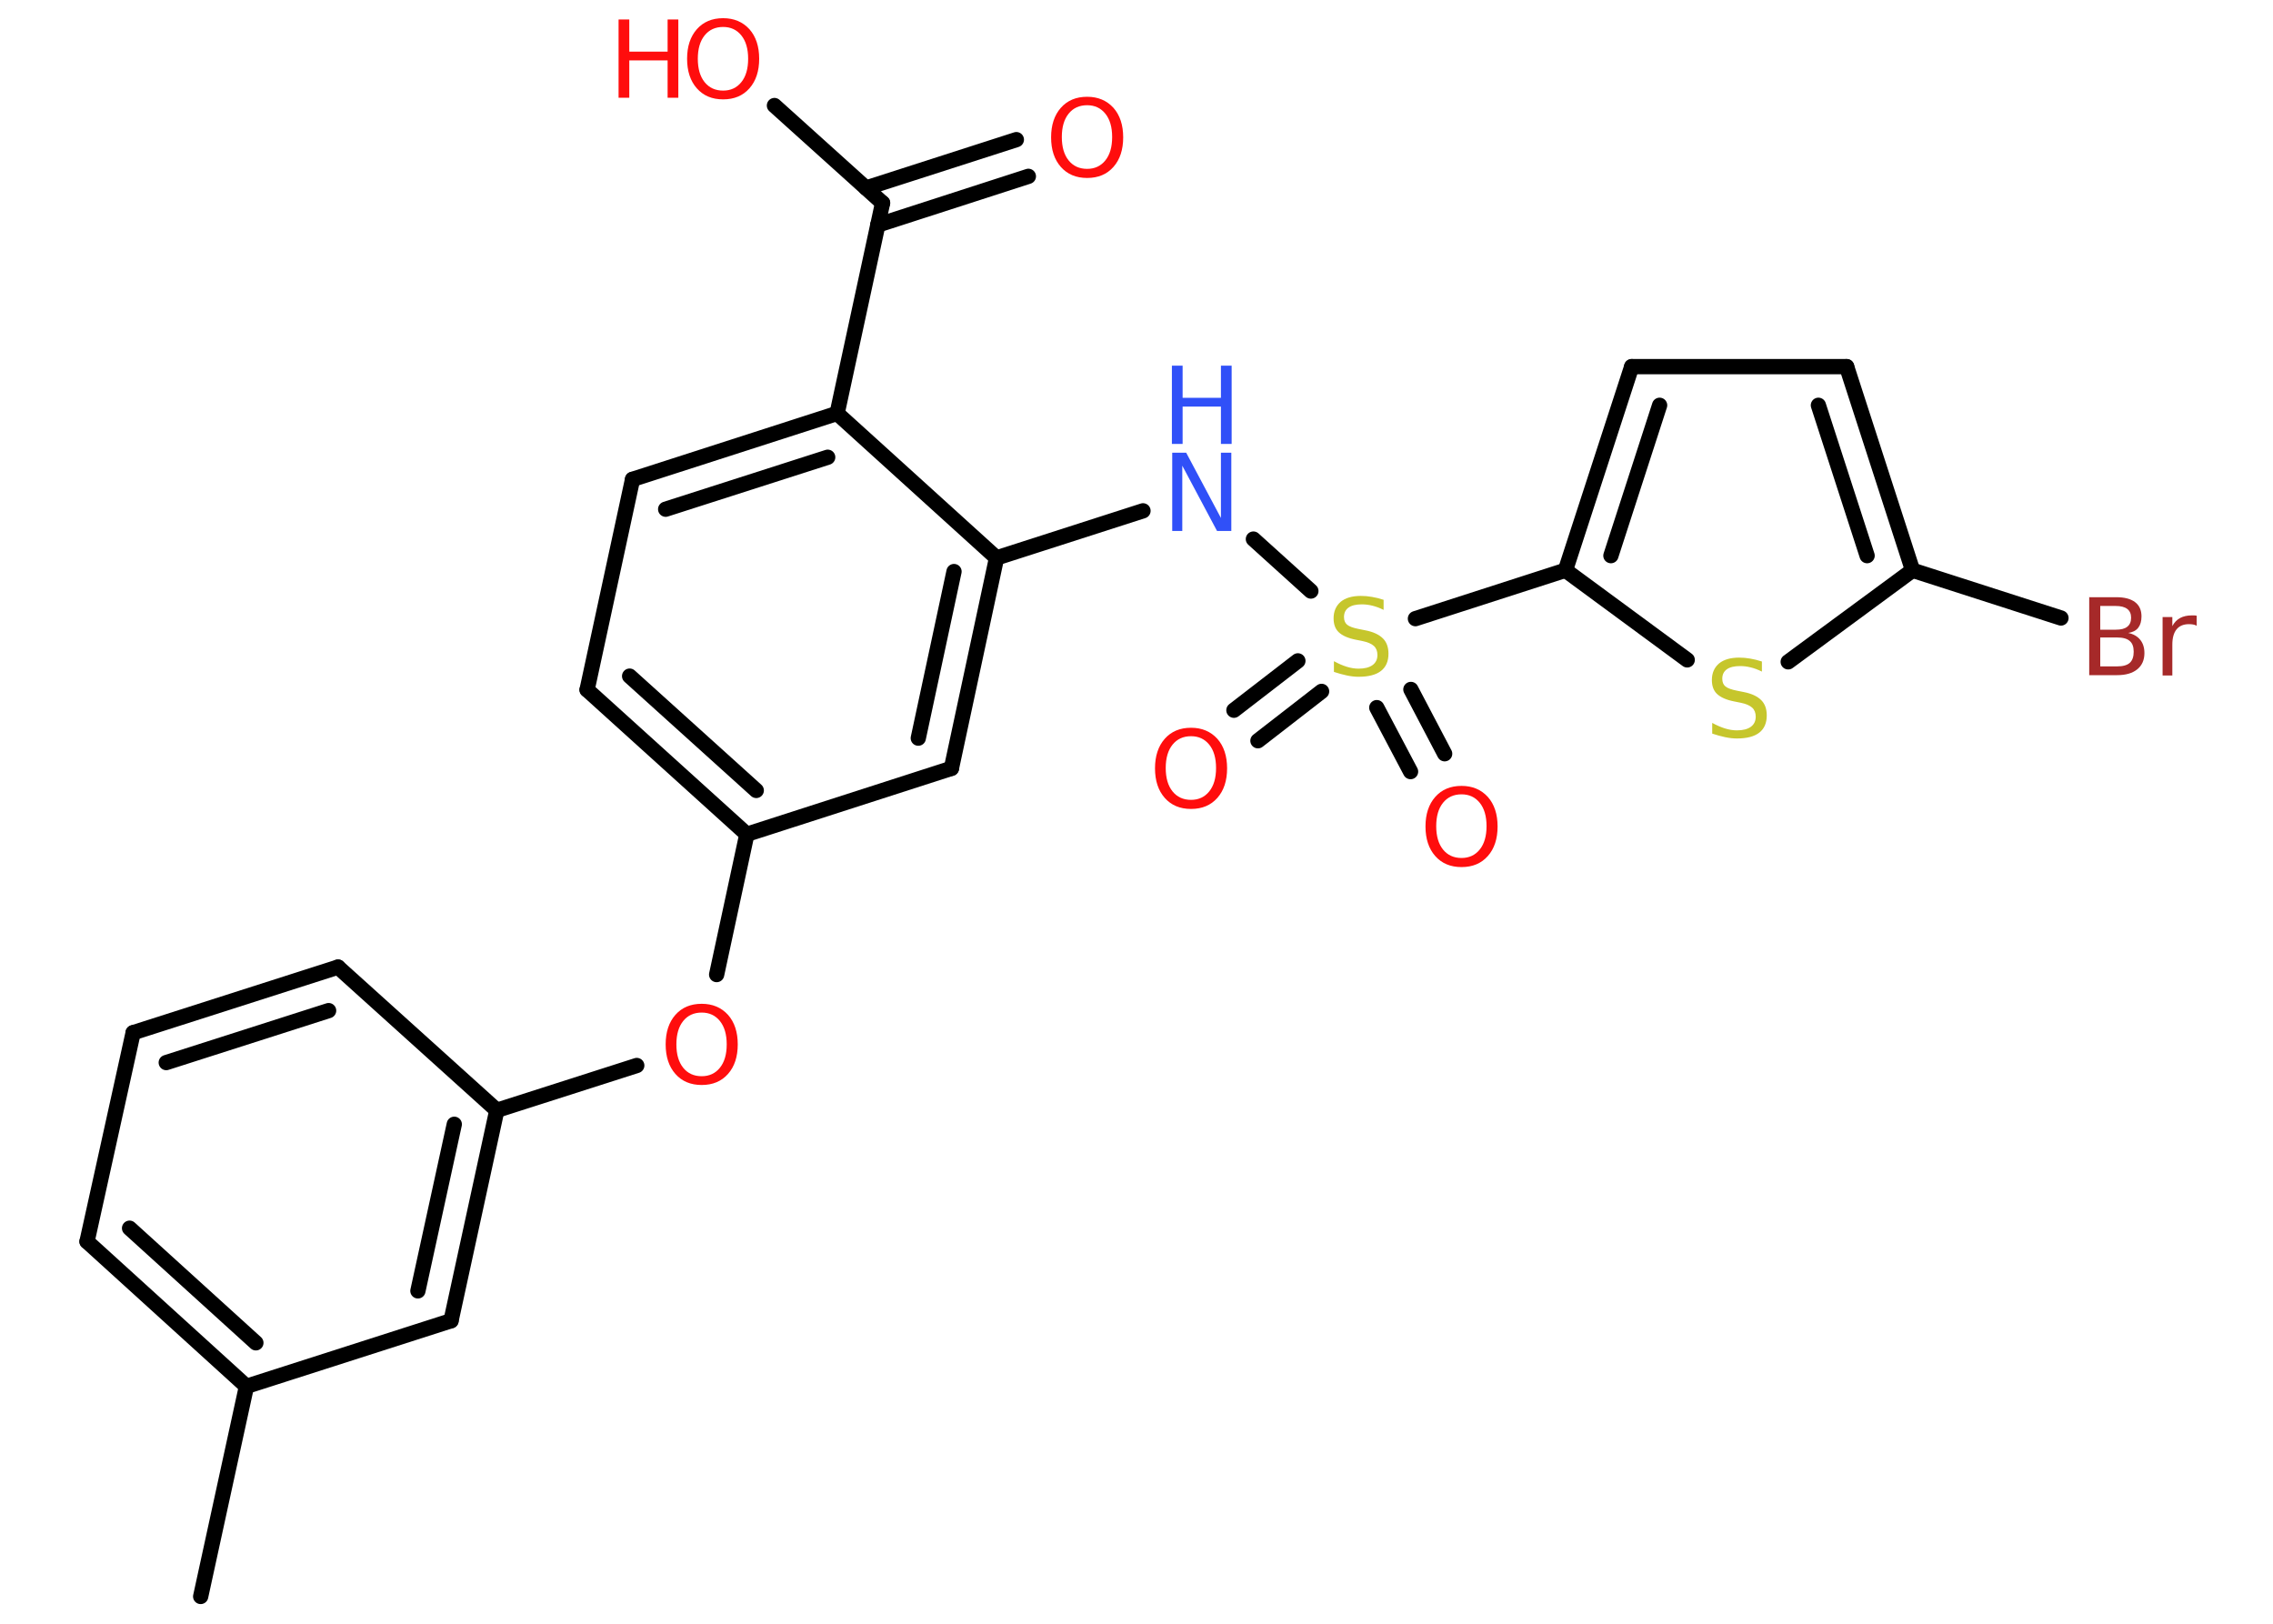 <?xml version='1.0' encoding='UTF-8'?>
<!DOCTYPE svg PUBLIC "-//W3C//DTD SVG 1.1//EN" "http://www.w3.org/Graphics/SVG/1.1/DTD/svg11.dtd">
<svg version='1.2' xmlns='http://www.w3.org/2000/svg' xmlns:xlink='http://www.w3.org/1999/xlink' width='70.0mm' height='50.0mm' viewBox='0 0 70.0 50.0'>
  <desc>Generated by the Chemistry Development Kit (http://github.com/cdk)</desc>
  <g stroke-linecap='round' stroke-linejoin='round' stroke='#000000' stroke-width='.47' fill='#FF0D0D'>
    <rect x='.0' y='.0' width='70.0' height='50.0' fill='#FFFFFF' stroke='none'/>
    <g id='mol1' class='mol'>
      <line id='mol1bnd1' class='bond' x1='6.18' y1='49.16' x2='7.59' y2='42.69'/>
      <g id='mol1bnd2' class='bond'>
        <line x1='2.68' y1='38.23' x2='7.59' y2='42.69'/>
        <line x1='3.99' y1='37.82' x2='7.88' y2='41.35'/>
      </g>
      <line id='mol1bnd3' class='bond' x1='2.68' y1='38.23' x2='4.1' y2='31.8'/>
      <g id='mol1bnd4' class='bond'>
        <line x1='10.41' y1='29.78' x2='4.1' y2='31.8'/>
        <line x1='10.12' y1='31.12' x2='5.12' y2='32.72'/>
      </g>
      <line id='mol1bnd5' class='bond' x1='10.41' y1='29.78' x2='15.3' y2='34.19'/>
      <line id='mol1bnd6' class='bond' x1='15.3' y1='34.19' x2='19.61' y2='32.81'/>
      <line id='mol1bnd7' class='bond' x1='22.07' y1='30.01' x2='23.0' y2='25.69'/>
      <g id='mol1bnd8' class='bond'>
        <line x1='18.08' y1='21.24' x2='23.0' y2='25.69'/>
        <line x1='19.39' y1='20.82' x2='23.29' y2='24.34'/>
      </g>
      <line id='mol1bnd9' class='bond' x1='18.08' y1='21.24' x2='19.48' y2='14.76'/>
      <g id='mol1bnd10' class='bond'>
        <line x1='25.78' y1='12.73' x2='19.48' y2='14.76'/>
        <line x1='25.49' y1='14.08' x2='20.5' y2='15.68'/>
      </g>
      <line id='mol1bnd11' class='bond' x1='25.78' y1='12.73' x2='27.18' y2='6.25'/>
      <g id='mol1bnd12' class='bond'>
        <line x1='26.67' y1='5.79' x2='31.3' y2='4.3'/>
        <line x1='27.03' y1='6.93' x2='31.67' y2='5.43'/>
      </g>
      <line id='mol1bnd13' class='bond' x1='27.18' y1='6.25' x2='23.85' y2='3.25'/>
      <line id='mol1bnd14' class='bond' x1='25.78' y1='12.73' x2='30.69' y2='17.18'/>
      <line id='mol1bnd15' class='bond' x1='30.69' y1='17.18' x2='35.2' y2='15.73'/>
      <line id='mol1bnd16' class='bond' x1='38.6' y1='16.6' x2='40.37' y2='18.2'/>
      <g id='mol1bnd17' class='bond'>
        <line x1='40.7' y1='21.29' x2='38.74' y2='22.81'/>
        <line x1='39.97' y1='20.35' x2='38.0' y2='21.87'/>
      </g>
      <g id='mol1bnd18' class='bond'>
        <line x1='43.45' y1='21.23' x2='44.49' y2='23.21'/>
        <line x1='42.4' y1='21.79' x2='43.44' y2='23.76'/>
      </g>
      <line id='mol1bnd19' class='bond' x1='43.59' y1='19.05' x2='48.21' y2='17.56'/>
      <g id='mol1bnd20' class='bond'>
        <line x1='50.25' y1='11.29' x2='48.21' y2='17.56'/>
        <line x1='51.11' y1='12.48' x2='49.61' y2='17.11'/>
      </g>
      <line id='mol1bnd21' class='bond' x1='50.25' y1='11.29' x2='56.87' y2='11.29'/>
      <g id='mol1bnd22' class='bond'>
        <line x1='58.9' y1='17.56' x2='56.87' y2='11.29'/>
        <line x1='57.5' y1='17.11' x2='56.0' y2='12.48'/>
      </g>
      <line id='mol1bnd23' class='bond' x1='58.9' y1='17.56' x2='63.47' y2='19.03'/>
      <line id='mol1bnd24' class='bond' x1='58.9' y1='17.56' x2='55.07' y2='20.38'/>
      <line id='mol1bnd25' class='bond' x1='48.21' y1='17.56' x2='51.96' y2='20.32'/>
      <g id='mol1bnd26' class='bond'>
        <line x1='29.3' y1='23.66' x2='30.69' y2='17.18'/>
        <line x1='28.28' y1='22.73' x2='29.38' y2='17.6'/>
      </g>
      <line id='mol1bnd27' class='bond' x1='23.0' y1='25.69' x2='29.3' y2='23.66'/>
      <g id='mol1bnd28' class='bond'>
        <line x1='13.89' y1='40.67' x2='15.3' y2='34.19'/>
        <line x1='12.87' y1='39.75' x2='13.99' y2='34.62'/>
      </g>
      <line id='mol1bnd29' class='bond' x1='7.59' y1='42.69' x2='13.89' y2='40.67'/>
      <path id='mol1atm7' class='atom' d='M21.61 31.18q-.36 .0 -.57 .26q-.21 .26 -.21 .72q.0 .46 .21 .72q.21 .26 .57 .26q.35 .0 .56 -.26q.21 -.26 .21 -.72q.0 -.46 -.21 -.72q-.21 -.26 -.56 -.26zM21.61 30.91q.5 .0 .81 .34q.3 .34 .3 .91q.0 .57 -.3 .91q-.3 .34 -.81 .34q-.51 .0 -.81 -.34q-.3 -.34 -.3 -.91q.0 -.57 .3 -.91q.3 -.34 .81 -.34z' stroke='none'/>
      <path id='mol1atm13' class='atom' d='M33.48 3.24q-.36 .0 -.57 .26q-.21 .26 -.21 .72q.0 .46 .21 .72q.21 .26 .57 .26q.35 .0 .56 -.26q.21 -.26 .21 -.72q.0 -.46 -.21 -.72q-.21 -.26 -.56 -.26zM33.48 2.98q.5 .0 .81 .34q.3 .34 .3 .91q.0 .57 -.3 .91q-.3 .34 -.81 .34q-.51 .0 -.81 -.34q-.3 -.34 -.3 -.91q.0 -.57 .3 -.91q.3 -.34 .81 -.34z' stroke='none'/>
      <g id='mol1atm14' class='atom'>
        <path d='M22.27 .83q-.36 .0 -.57 .26q-.21 .26 -.21 .72q.0 .46 .21 .72q.21 .26 .57 .26q.35 .0 .56 -.26q.21 -.26 .21 -.72q.0 -.46 -.21 -.72q-.21 -.26 -.56 -.26zM22.27 .56q.5 .0 .81 .34q.3 .34 .3 .91q.0 .57 -.3 .91q-.3 .34 -.81 .34q-.51 .0 -.81 -.34q-.3 -.34 -.3 -.91q.0 -.57 .3 -.91q.3 -.34 .81 -.34z' stroke='none'/>
        <path d='M19.05 .6h.33v.99h1.18v-.99h.33v2.41h-.33v-1.15h-1.18v1.15h-.33v-2.41z' stroke='none'/>
      </g>
      <g id='mol1atm16' class='atom'>
        <path d='M36.09 13.94h.44l1.07 2.01v-2.01h.32v2.41h-.44l-1.07 -2.01v2.01h-.31v-2.41z' stroke='none' fill='#3050F8'/>
        <path d='M36.09 11.26h.33v.99h1.18v-.99h.33v2.41h-.33v-1.15h-1.18v1.15h-.33v-2.41z' stroke='none' fill='#3050F8'/>
      </g>
      <path id='mol1atm17' class='atom' d='M42.61 18.46v.32q-.18 -.09 -.35 -.13q-.16 -.04 -.32 -.04q-.27 .0 -.41 .1q-.14 .1 -.14 .29q.0 .16 .1 .24q.1 .08 .36 .13l.2 .04q.36 .07 .54 .25q.17 .17 .17 .47q.0 .35 -.23 .53q-.23 .18 -.69 .18q-.17 .0 -.36 -.04q-.19 -.04 -.4 -.11v-.33q.2 .11 .39 .17q.19 .06 .37 .06q.28 .0 .43 -.11q.15 -.11 .15 -.31q.0 -.18 -.11 -.28q-.11 -.1 -.35 -.15l-.2 -.04q-.36 -.07 -.53 -.23q-.16 -.15 -.16 -.43q.0 -.32 .22 -.51q.22 -.18 .62 -.18q.17 .0 .34 .03q.18 .03 .36 .09z' stroke='none' fill='#C6C62C'/>
      <path id='mol1atm18' class='atom' d='M36.68 22.67q-.36 .0 -.57 .26q-.21 .26 -.21 .72q.0 .46 .21 .72q.21 .26 .57 .26q.35 .0 .56 -.26q.21 -.26 .21 -.72q.0 -.46 -.21 -.72q-.21 -.26 -.56 -.26zM36.68 22.41q.5 .0 .81 .34q.3 .34 .3 .91q.0 .57 -.3 .91q-.3 .34 -.81 .34q-.51 .0 -.81 -.34q-.3 -.34 -.3 -.91q.0 -.57 .3 -.91q.3 -.34 .81 -.34z' stroke='none'/>
      <path id='mol1atm19' class='atom' d='M45.01 24.46q-.36 .0 -.57 .26q-.21 .26 -.21 .72q.0 .46 .21 .72q.21 .26 .57 .26q.35 .0 .56 -.26q.21 -.26 .21 -.72q.0 -.46 -.21 -.72q-.21 -.26 -.56 -.26zM45.01 24.2q.5 .0 .81 .34q.3 .34 .3 .91q.0 .57 -.3 .91q-.3 .34 -.81 .34q-.51 .0 -.81 -.34q-.3 -.34 -.3 -.91q.0 -.57 .3 -.91q.3 -.34 .81 -.34z' stroke='none'/>
      <path id='mol1atm24' class='atom' d='M64.68 19.64v.88h.52q.27 .0 .39 -.11q.12 -.11 .12 -.34q.0 -.23 -.12 -.33q-.12 -.11 -.39 -.11h-.52zM64.68 18.66v.73h.48q.24 .0 .35 -.09q.12 -.09 .12 -.28q.0 -.18 -.12 -.27q-.12 -.09 -.35 -.09h-.48zM64.35 18.39h.83q.37 .0 .57 .15q.2 .15 .2 .44q.0 .22 -.1 .35q-.1 .13 -.31 .16q.24 .05 .37 .21q.13 .16 .13 .41q.0 .32 -.22 .5q-.22 .18 -.62 .18h-.86v-2.41zM67.65 19.27q-.05 -.03 -.11 -.04q-.06 -.01 -.13 -.01q-.25 .0 -.38 .16q-.13 .16 -.13 .47v.95h-.3v-1.8h.3v.28q.09 -.17 .24 -.25q.15 -.08 .36 -.08q.03 .0 .07 .0q.04 .0 .08 .01v.31z' stroke='none' fill='#A62929'/>
      <path id='mol1atm25' class='atom' d='M54.26 20.36v.32q-.18 -.09 -.35 -.13q-.16 -.04 -.32 -.04q-.27 .0 -.41 .1q-.14 .1 -.14 .29q.0 .16 .1 .24q.1 .08 .36 .13l.2 .04q.36 .07 .54 .25q.17 .17 .17 .47q.0 .35 -.23 .53q-.23 .18 -.69 .18q-.17 .0 -.36 -.04q-.19 -.04 -.4 -.11v-.33q.2 .11 .39 .17q.19 .06 .37 .06q.28 .0 .43 -.11q.15 -.11 .15 -.31q.0 -.18 -.11 -.28q-.11 -.1 -.35 -.15l-.2 -.04q-.36 -.07 -.53 -.23q-.16 -.15 -.16 -.43q.0 -.32 .22 -.51q.22 -.18 .62 -.18q.17 .0 .34 .03q.18 .03 .36 .09z' stroke='none' fill='#C6C62C'/>
    </g>
  </g>
</svg>
